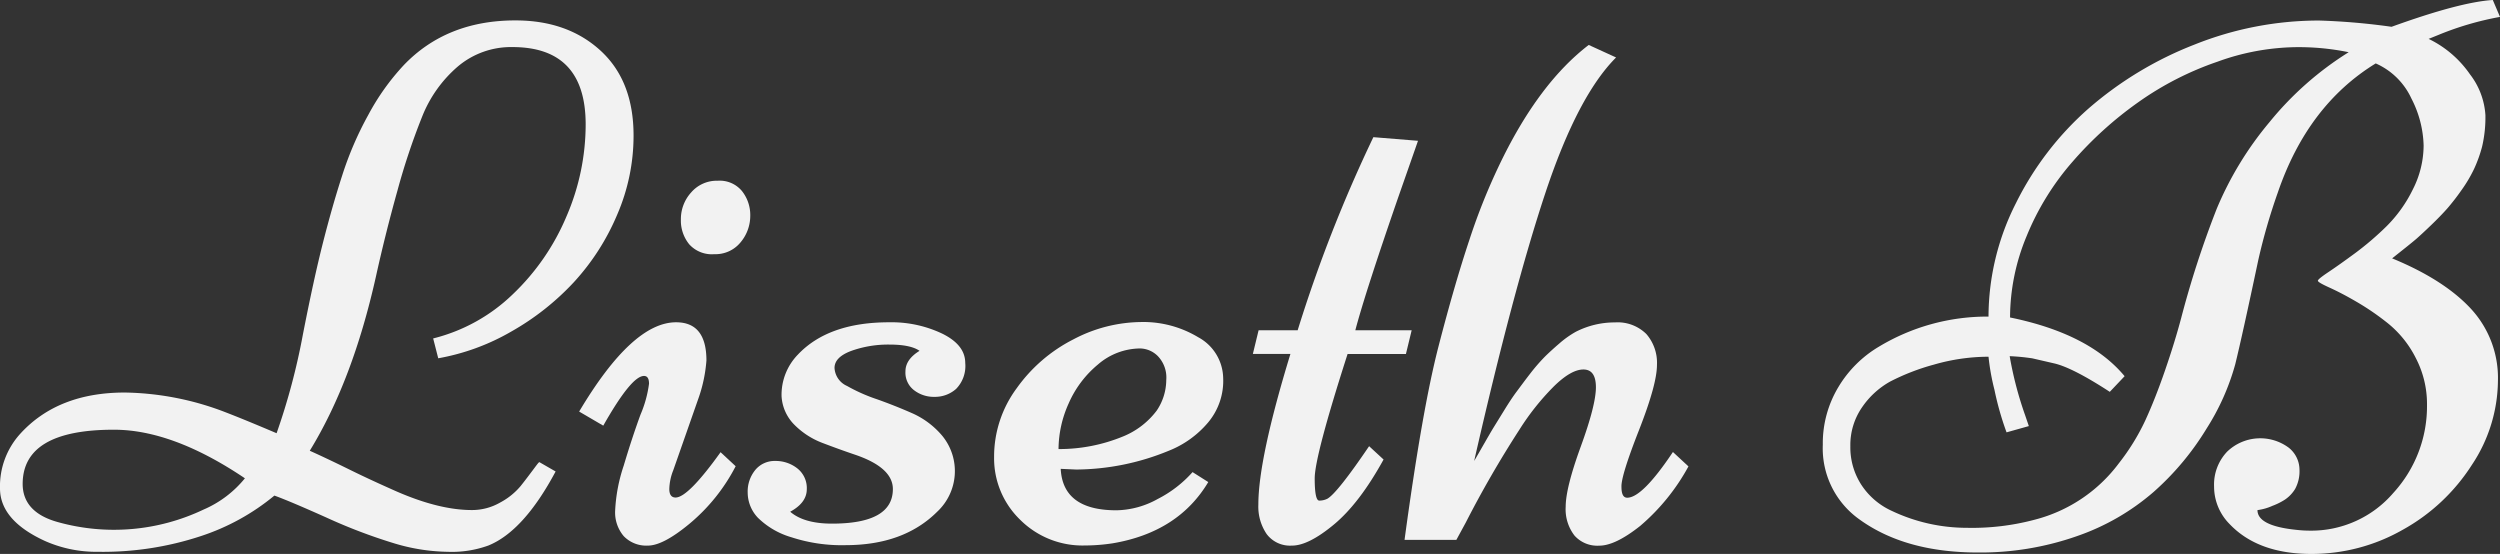 <svg id="Capa_1" data-name="Capa 1" xmlns="http://www.w3.org/2000/svg" viewBox="0 0 399.33 88.48"><rect x="0" y="0" width="399.33" height="88.48" fill="#333333" stroke="none"/><defs><style>.cls-1{fill:#f2f2f2;}</style></defs><g id="niconne"><path class="cls-1" d="M93.55,19.89q0-12.36-11.68-12.37a13.15,13.15,0,0,0-8.75,3.11,20.47,20.47,0,0,0-5.69,8,107.38,107.38,0,0,0-3.94,11.8q-1.93,6.9-3.43,13.69Q56.33,60.85,49.48,72c1.38.62,3.49,1.6,6.33,3s5.12,2.42,6.84,3.19q7.25,3.28,12.72,3.28a9,9,0,0,0,4.54-1.21,11,11,0,0,0,3.25-2.62c.75-.94,1.4-1.81,2-2.61s.89-1.21,1-1.21l2.59,1.49Q83.66,84.85,78,87.14a17.14,17.14,0,0,1-6.5,1,30.84,30.84,0,0,1-8.72-1.41,86,86,0,0,1-10.64-4.06q-5.9-2.64-8.31-3.51a36,36,0,0,1-11.77,6.48,49.88,49.88,0,0,1-16.42,2.5,20.21,20.21,0,0,1-8.46-1.73Q0,83.12,0,78a12.47,12.47,0,0,1,3.16-8.63q6-6.66,16.75-6.67a46.38,46.38,0,0,1,16.16,3.17c2.07.8,4.78,1.91,8.11,3.33a105.26,105.26,0,0,0,4.2-15.76q1.74-8.91,3.23-14.76t3.08-10.75a53.73,53.73,0,0,1,4.14-9.58A37.44,37.44,0,0,1,64.5,10.4q6.84-7.14,17.83-7.14,8.34,0,13.61,4.84t5.26,13.58A31.72,31.72,0,0,1,98.58,34.3a37.3,37.3,0,0,1-6.93,10.79,41.55,41.55,0,0,1-10,7.88A35.78,35.78,0,0,1,70,57.23l-.81-3.17a28,28,0,0,0,12.66-7A36.9,36.9,0,0,0,90.5,34.53,37.06,37.06,0,0,0,93.55,19.89ZM3.62,77.3c0,3,1.88,5.07,5.64,6.1a33.29,33.29,0,0,0,23.24-2,17.32,17.32,0,0,0,6.62-5q-11.5-7.75-20.88-7.76Q3.63,68.62,3.62,77.3Z"/><path class="cls-1" d="M103.47,87.15a5,5,0,0,1-3.83-1.5,5.84,5.84,0,0,1-1.38-4.11,26.32,26.32,0,0,1,1.36-7.14q1.35-4.52,2.7-8.2a18.52,18.52,0,0,0,1.35-4.91c0-.83-.27-1.24-.8-1.24-1.35,0-3.51,2.65-6.51,7.94l-3.85-2.25Q101,51.47,108,51.48q4.84,0,4.84,6.1a23.45,23.45,0,0,1-1.15,5.69l-4.15,11.85a8.64,8.64,0,0,0-.63,3c0,.9.35,1.35,1,1.35q2,0,7.19-7.24l2.41,2.24a29.61,29.61,0,0,1-7.39,9.2Q105.91,87.16,103.47,87.15Zm16.37-52.67a6.56,6.56,0,0,1-1.55,4.23,5.16,5.16,0,0,1-4.2,1.89,4.85,4.85,0,0,1-4-1.58,6,6,0,0,1-1.33-4,6.3,6.3,0,0,1,1.64-4.28,5.38,5.38,0,0,1,4.23-1.87,4.61,4.61,0,0,1,3.88,1.64A6.15,6.15,0,0,1,119.84,34.48Z"/><path class="cls-1" d="M126.42,85.82a12.73,12.73,0,0,1-5.37-3.13,5.87,5.87,0,0,1-1.62-4,5.44,5.44,0,0,1,1.21-3.62,4,4,0,0,1,3.2-1.44,5.57,5.57,0,0,1,3.51,1.18,4,4,0,0,1,1.52,3.33q0,2.16-2.65,3.6c1.46,1.26,3.68,1.9,6.68,1.9q9.72,0,9.72-5.52,0-3.47-6.16-5.53c-1.68-.57-3.38-1.19-5.09-1.84a12.6,12.6,0,0,1-4.46-2.88,7,7,0,0,1-2.07-4.6,9.21,9.21,0,0,1,2.59-6.61q4.89-5.19,14.62-5.18a18.85,18.85,0,0,1,8.45,1.81c2.46,1.21,3.68,2.77,3.68,4.69a5.22,5.22,0,0,1-1.46,4.14,5.06,5.06,0,0,1-3.43,1.27,5.17,5.17,0,0,1-3.3-1.07,3.53,3.53,0,0,1-1.36-3c0-1.27.75-2.36,2.25-3.28-.92-.65-2.51-1-4.78-1a17.46,17.46,0,0,0-6.1,1q-2.7,1-2.7,2.73a3.34,3.34,0,0,0,2,2.88,27.24,27.24,0,0,0,4.8,2.13q2.82,1,5.64,2.24a13.29,13.29,0,0,1,4.8,3.63,8.88,8.88,0,0,1-.83,12.08q-5.35,5.34-14.62,5.35A25.91,25.91,0,0,1,126.42,85.82Z"/><path class="cls-1" d="M169.43,74.89q.34,6.63,8.92,6.62a14,14,0,0,0,6.58-1.81,18.94,18.94,0,0,0,5.56-4.29L193,77q-4.78,8-15.25,9.78a29.86,29.86,0,0,1-4.43.35A14.1,14.1,0,0,1,162.93,83a13.63,13.63,0,0,1-4.14-10,18.33,18.33,0,0,1,3.62-11,25,25,0,0,1,9.06-7.8,23.58,23.58,0,0,1,10.73-2.76,17,17,0,0,1,9.18,2.42,7.57,7.57,0,0,1,4,6.5A10.34,10.34,0,0,1,193,67.45,15.81,15.81,0,0,1,186.69,72,39.32,39.32,0,0,1,171.9,75Zm-.35-3.16a26.75,26.75,0,0,0,10.27-2,12.71,12.71,0,0,0,5.41-4.14,8.8,8.8,0,0,0,1.53-4.89,4.93,4.93,0,0,0-1.33-3.8,4.1,4.1,0,0,0-2.82-1.24,10.4,10.4,0,0,0-6.76,2.56,16.76,16.76,0,0,0-4.68,6.22A17.93,17.93,0,0,0,169.08,71.73Z"/><path class="cls-1" d="M207.28,52.75a227.91,227.91,0,0,1,12.09-30.84l7.13.58c-.42,1.22-1.46,4.18-3.1,8.86q-5.35,15.46-6.91,21.4h9l-.92,3.8h-9.32Q210,72.89,210,76.42t.72,3.54a2.85,2.85,0,0,0,1.29-.29q1.56-.86,6.68-8.4L221,73.4q-3.85,7-7.94,10.39t-6.73,3.36a4.66,4.66,0,0,1-4-1.84A7.78,7.78,0,0,1,201,80.59q0-7.31,5.12-24.05h-6l.92-3.79Z"/><path class="cls-1" d="M250.09,80.94q0-3,2.41-9.61t2.42-9.46q0-2.85-2-2.85t-4.81,2.79a39.91,39.91,0,0,0-5.41,6.82,168.37,168.37,0,0,0-8.57,14.84l-1.5,2.76h-8.28q2.82-20.82,5.41-30.84t4.95-17.08a98.58,98.58,0,0,1,5.06-12.54q6.11-12.54,14-18.59l4.37,2q-6.15,6.15-11.3,21.66T235.47,73.63c.23-.38.7-1.2,1.41-2.44s1.26-2.19,1.64-2.82l1.76-2.85c.78-1.27,1.45-2.27,2-3s1.24-1.68,2.1-2.79a30.25,30.25,0,0,1,2.3-2.67c.68-.68,1.47-1.4,2.39-2.19A15.29,15.29,0,0,1,251.7,53a13.6,13.6,0,0,1,6.27-1.5,6.5,6.5,0,0,1,5,1.85,7,7,0,0,1,1.7,4.94q0,3.1-2.88,10.44T259,77.78c0,1.15.3,1.72.92,1.72q2.42,0,7.3-7.3l2.48,2.3A33.5,33.5,0,0,1,262,84q-4,3.17-6.56,3.16a4.88,4.88,0,0,1-3.94-1.61A6.87,6.87,0,0,1,250.09,80.94Z"/><path class="cls-1" d="M398.18,0l1.15,2.7a48.38,48.38,0,0,0-9.84,2.88l-1.56.63a17,17,0,0,1,6.59,5.64A11.87,11.87,0,0,1,397,18.38a20.56,20.56,0,0,1-.52,5A21.25,21.25,0,0,1,395.18,27a22.11,22.11,0,0,1-2,3.37,35.52,35.52,0,0,1-2.27,2.93c-.7.79-1.55,1.67-2.57,2.65s-1.81,1.71-2.38,2.21c-1,.85-2.32,1.88-3.86,3.11q8.24,3.39,12.54,8A16.28,16.28,0,0,1,399,60.84a24.54,24.54,0,0,1-4.17,13.43,30.79,30.79,0,0,1-11.05,10.36,29.34,29.34,0,0,1-14.58,3.85q-8.52,0-13.06-4.77a8.49,8.49,0,0,1-2.48-6,7.61,7.61,0,0,1,2.1-5.58,7.63,7.63,0,0,1,9.81-.63,4.51,4.51,0,0,1,1.73,3.48,5.93,5.93,0,0,1-.69,3.11A5.54,5.54,0,0,1,365,79.79a10.22,10.22,0,0,1-2,1,8.53,8.53,0,0,1-2.41.69q0,2.53,6.27,3.16a18.56,18.56,0,0,0,2,.12,17.28,17.28,0,0,0,13.41-6,20.5,20.5,0,0,0,5.4-14.1,15.9,15.9,0,0,0-1.78-7.45,16.86,16.86,0,0,0-4.37-5.49,40.92,40.92,0,0,0-5.15-3.54c-1.71-1-3.15-1.73-4.34-2.27s-1.79-.89-1.79-1.07.58-.64,1.73-1.41,2.56-1.77,4.23-3a47.83,47.83,0,0,0,5-4.28,21.72,21.72,0,0,0,4.21-5.9,15.6,15.6,0,0,0,1.72-7,17.23,17.23,0,0,0-1.95-7.51,11.27,11.27,0,0,0-5.7-5.61Q368.6,16.8,363.83,30.78a94.57,94.57,0,0,0-3.11,10.76q-2.54,12-3.68,16.65a37.75,37.75,0,0,1-4.58,10.27A43.94,43.94,0,0,1,344,78.58a37.16,37.16,0,0,1-12.31,7.08,46.5,46.5,0,0,1-15.77,2.59q-11.67,0-19-5.35a13.91,13.91,0,0,1-5.76-11.85,17.41,17.41,0,0,1,2.48-9.21,18.55,18.55,0,0,1,6.44-6.44,33.51,33.51,0,0,1,17.55-4.83A40.18,40.18,0,0,1,322,32.47a49.17,49.17,0,0,1,11.6-15.13A57.6,57.6,0,0,1,350.51,7.13a53.49,53.49,0,0,1,19.94-3.85,106,106,0,0,1,11.56,1Q392.89.34,398.18,0ZM324.07,68.06l-3.56,1a47.79,47.79,0,0,1-1.93-6.79,36.29,36.29,0,0,1-.95-5.29,31.6,31.6,0,0,0-8.72,1.26,35.48,35.48,0,0,0-7,2.71,13.25,13.25,0,0,0-4.48,4.11,10.57,10.57,0,0,0-1.87,6.21,11,11,0,0,0,1.81,6.25,11.47,11.47,0,0,0,4.8,4.08,28,28,0,0,0,12.06,2.71A38.8,38.8,0,0,0,325.05,83a24.3,24.3,0,0,0,13.4-9,35.15,35.15,0,0,0,4.21-6.82q1.6-3.48,3.16-8t2.59-8.4a154.87,154.87,0,0,1,5.67-17.43,53.74,53.74,0,0,1,8.43-13.84A51.2,51.2,0,0,1,375.16,8.34a39.57,39.57,0,0,0-8.8-.8,38,38,0,0,0-12.17,2.32,49.55,49.55,0,0,0-12.68,6.5A58.9,58.9,0,0,0,331,25.89a42.24,42.24,0,0,0-7.28,11.82,33.92,33.92,0,0,0-2.65,13q12.66,2.59,18.3,9.38L337,62.59q-5.93-3.86-8.86-4.54l-3.51-.81a34.18,34.18,0,0,0-3.62-.35,57.42,57.42,0,0,0,2.47,9.44Z"/></g></svg>